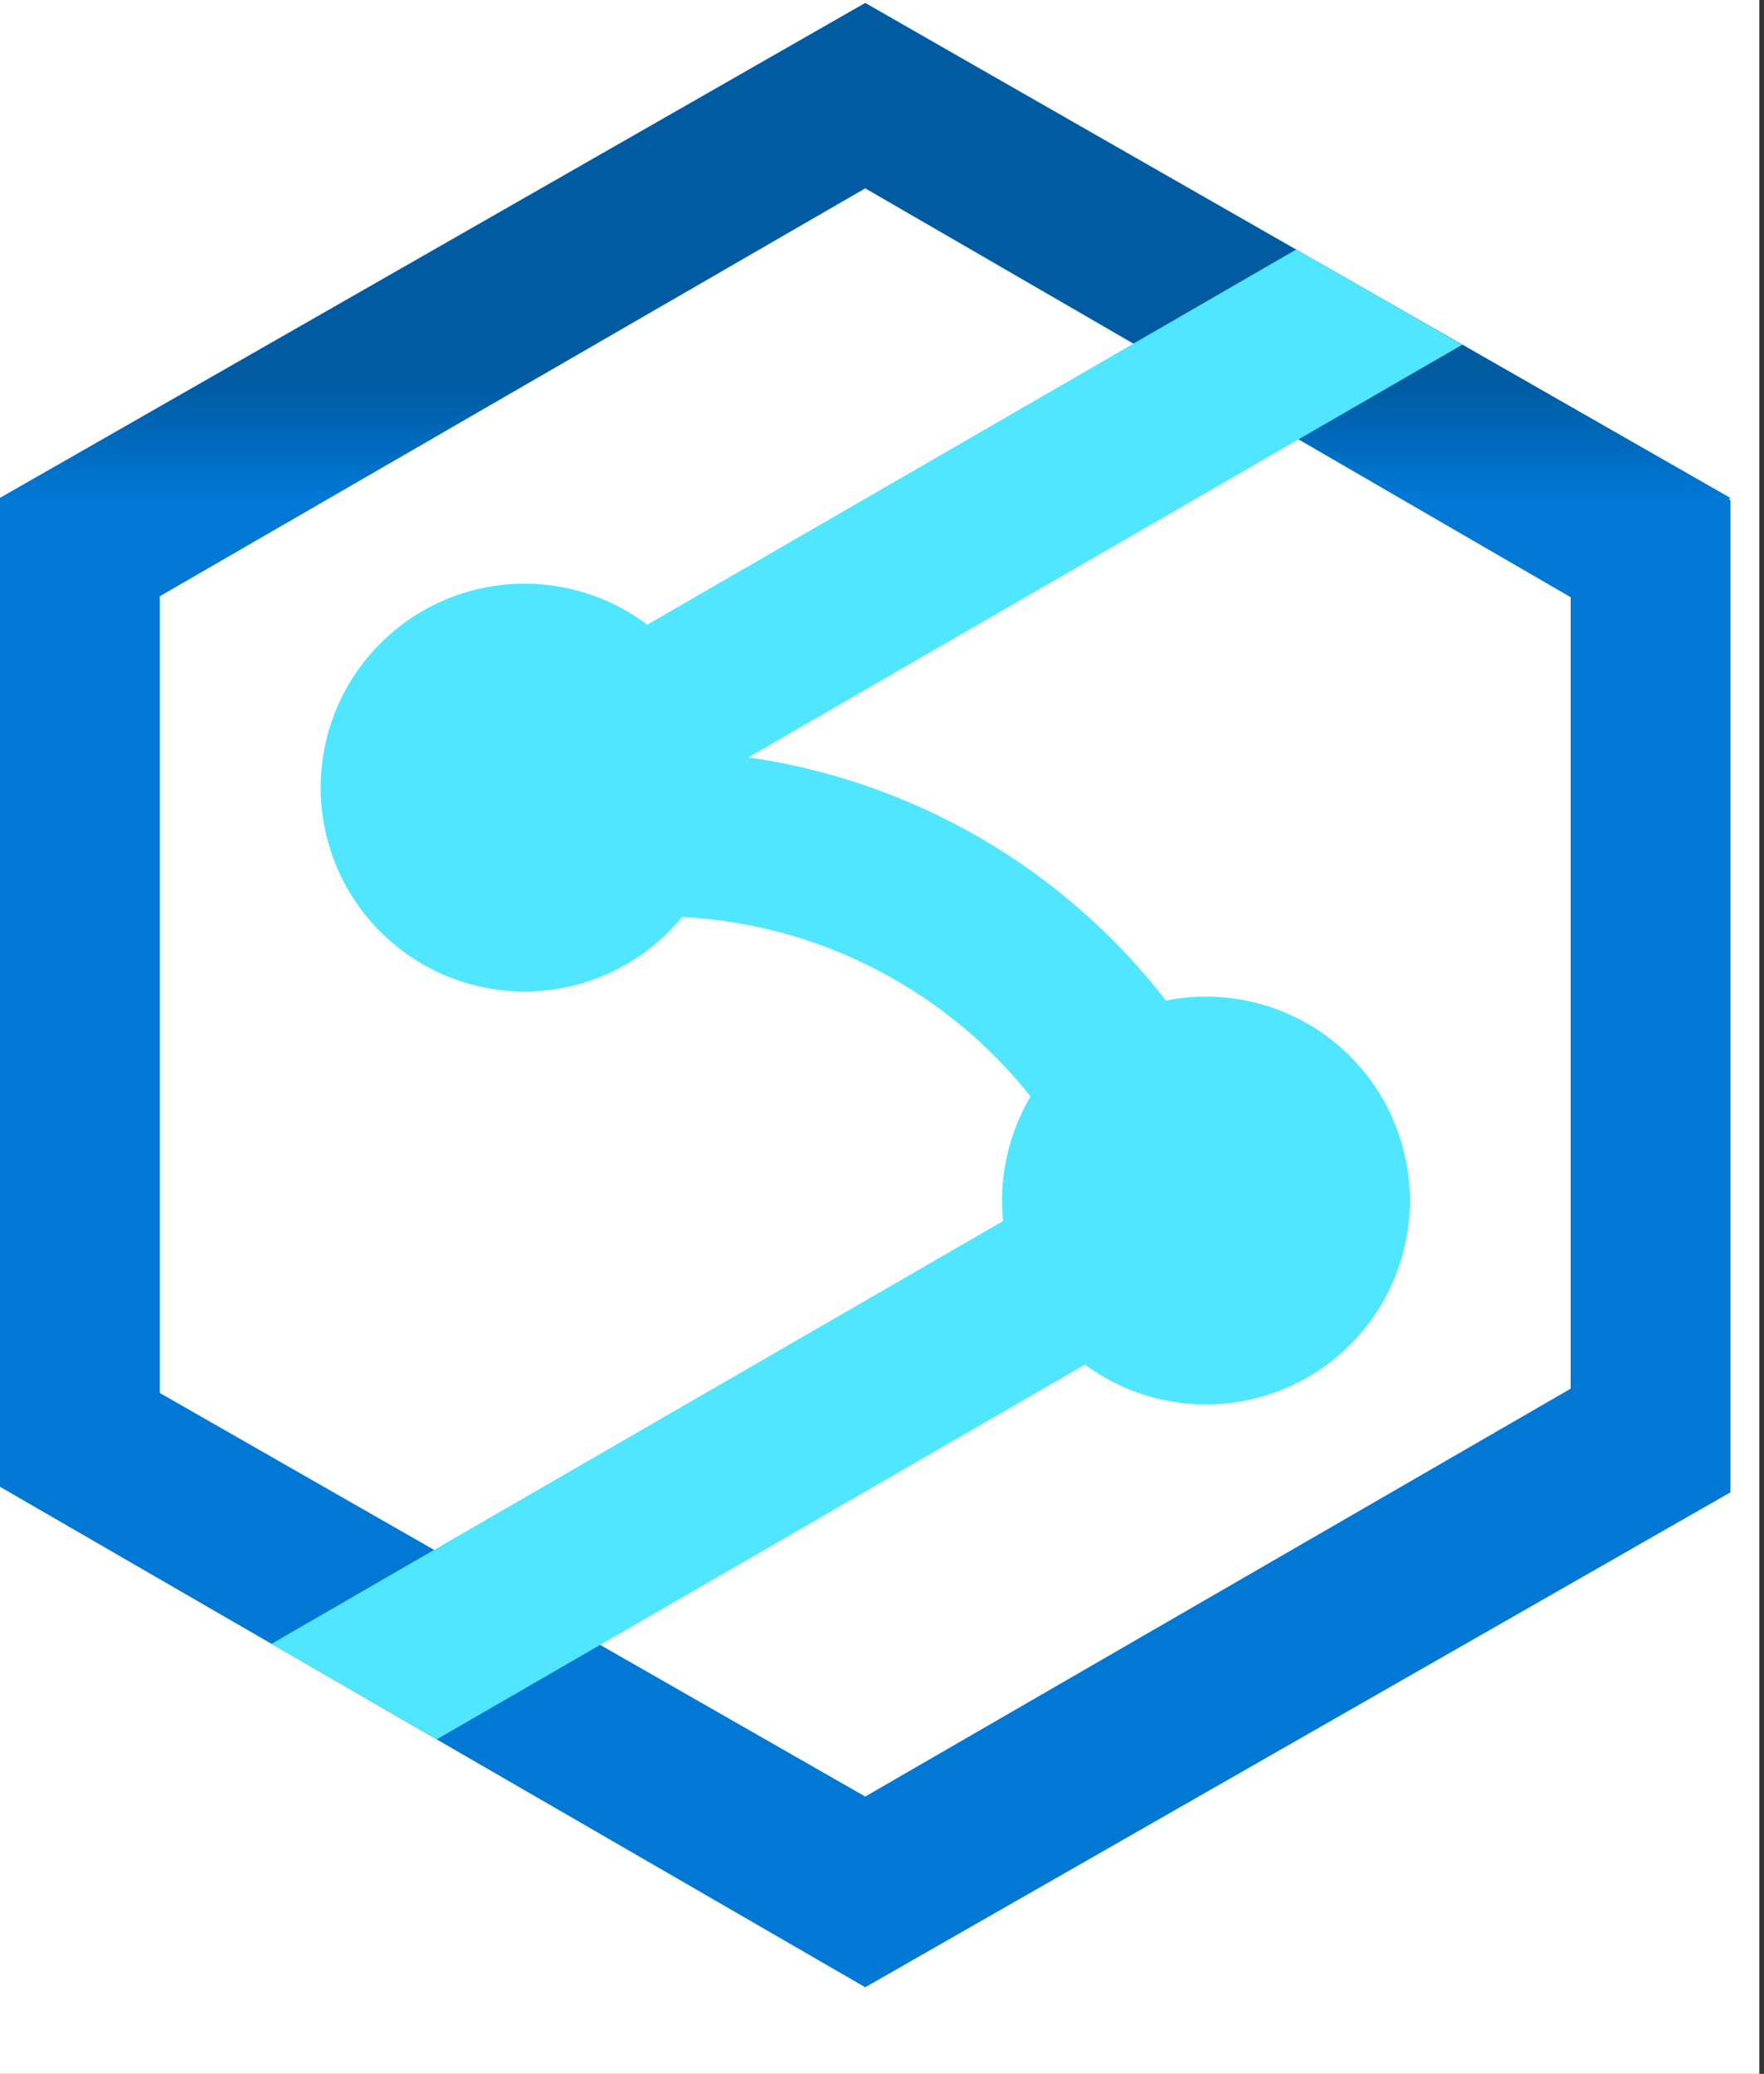 <?xml version="1.0" encoding="UTF-8" standalone="no"?>
<svg
   xmlns:dc="http://purl.org/dc/elements/1.1/"
   xmlns:cc="http://creativecommons.org/ns#"
   xmlns:rdf="http://www.w3.org/1999/02/22-rdf-syntax-ns#"
   xmlns:svg="http://www.w3.org/2000/svg"
   xmlns="http://www.w3.org/2000/svg"
   viewBox="0 0 60.16 70.72"
   height="70.72"
   width="60.16"
   xml:space="preserve"
   id="svg2"
   version="1.1"><rect x="0" y="0" width="60.16" height="70.72" fill="#333333" stroke="none"/><defs
     id="defs6"><clipPath
       id="clipPath18"
       clipPathUnits="userSpaceOnUse"><path
         style="clip-rule:evenodd"
         id="path16"
         d="M 0,0 H 187.5 V 221.311 H 0 Z" /></clipPath><clipPath
       id="clipPath30"
       clipPathUnits="userSpaceOnUse"><path
         style="clip-rule:evenodd"
         id="path28"
         d="M 0,0 H 184.426 V 212.09 H 0 Z" /></clipPath><linearGradient
       id="linearGradient44"
       spreadMethod="pad"
       gradientTransform="matrix(0.24,0,0,-0.24,-2.0296308e-8,4.481)"
       gradientUnits="userSpaceOnUse"
       y2="0"
       x2="9"
       y1="5.38"
       x1="9"><stop
         id="stop38"
         offset="0"
         style="stop-opacity:1;stop-color:#005ba1" /><stop
         id="stop40"
         offset="0.199"
         style="stop-opacity:1;stop-color:#005ba1" /><stop
         id="stop42"
         offset="1"
         style="stop-opacity:1;stop-color:#0078d4" /></linearGradient><linearGradient
       id="linearGradient66"
       spreadMethod="pad"
       gradientTransform="matrix(0.24,0,0,-0.24,0,4.481)"
       gradientUnits="userSpaceOnUse"
       y2="5.287"
       x2="9"
       y1="12.713"
       x1="9"><stop
         id="stop52"
         offset="0"
         style="stop-opacity:1;stop-color:#198ab3" /><stop
         id="stop54"
         offset="0.172"
         style="stop-opacity:1;stop-color:#32bedd" /><stop
         id="stop56"
         offset="0.5"
         style="stop-opacity:1;stop-color:#50e6ff" /><stop
         id="stop58"
         offset="0.5"
         style="stop-opacity:1;stop-color:#198ab3" /><stop
         id="stop60"
         offset="0.662"
         style="stop-opacity:1;stop-color:#32bedd" /><stop
         id="stop62"
         offset="0.975"
         style="stop-opacity:1;stop-color:#50e6ff" /><stop
         id="stop64"
         offset="1"
         style="stop-opacity:1;stop-color:#50e6ff" /></linearGradient></defs><g
     transform="matrix(0.32,0,0,0.32,0,1.7679999e-6)"
     id="g10"><g
       id="g12"><g
         clip-path="url(#clipPath18)"
         id="g14"><g
           transform="scale(3.074)"
           id="g20"><path
             id="path22"
             style="fill:#ffffff;fill-opacity:1;fill-rule:nonzero;stroke:none"
             d="M 0,0 H 61 V 72 H 0 Z" /></g></g></g><g
       id="g24"><g
         clip-path="url(#clipPath30)"
         id="g26"><g
           transform="matrix(11.747,0,0,11.747,0,0.323)"
           id="g32"><path
             id="path34"
             style="fill:#0078d4;fill-opacity:1;fill-rule:nonzero;stroke:none"
             d="M 7.85,0 0,4.49 V 13.46 L 7.85,18 15.7,13.51 V 4.51 Z M 14.25,12.57 7.85,16.27 1.45,12.609 V 5.38 l 6.4,-3.7 L 14.25,5.39 Z" /></g><g
           transform="matrix(11.747,0,0,11.747,-13.509,0.323)"
           id="g36"><path
             id="path46"
             style="fill:url(#linearGradient44);fill-opacity:1;fill-rule:nonzero;stroke:none"
             d="M 1.15,4.49 2.6,5.38 9,1.68 l 6.4,3.7 L 16.85,4.49 9,0 Z" /></g><g
           transform="matrix(11.747,0,0,11.747,0,0.323)"
           id="g48"><path
             id="path50"
             style="fill:#50e6ff;fill-opacity:1;fill-rule:nonzero;stroke:none"
             d="M 11.59,10.475 C 11.512,10.346 11.404,10.251 11.267,10.189 11.064,9.745 10.809,9.333 10.502,8.953 10.195,8.573 9.846,8.237 9.455,7.945 9.064,7.653 8.642,7.413 8.191,7.227 7.74,7.04 7.272,6.912 6.789,6.843 l 6.477,-3.743 L 11.76,2.236 4.384,6.5 C 4.237,6.585 4.13,6.706 4.065,6.863 4,7.02 3.99,7.18 4.034,7.345 c 0.044,0.164 0.134,0.298 0.269,0.401 0.135,0.103 0.288,0.155 0.458,0.154 0.031,-0.006 0.061,-0.013 0.09,-0.023 l 0.125,0.523 C 5.208,8.345 5.445,8.31 5.684,8.294 5.924,8.278 6.163,8.283 6.401,8.307 6.64,8.331 6.875,8.375 7.106,8.438 7.338,8.501 7.562,8.583 7.78,8.684 7.998,8.785 8.205,8.903 8.403,9.038 8.601,9.173 8.787,9.324 8.96,9.49 9.133,9.657 9.291,9.836 9.434,10.029 c 0.143,0.193 0.269,0.396 0.378,0.609 l -7.349,4.247 1.5,0.866 L 11.316,11.5 c 0.099,-0.059 0.18,-0.138 0.242,-0.236 l 0.075,-0.018 c -0.007,-0.029 -0.018,-0.055 -0.025,-0.084 0.054,-0.109 0.079,-0.224 0.076,-0.346 C 11.681,10.695 11.65,10.581 11.59,10.475 Z" /><path
             id="path68"
             style="fill:url(#linearGradient66);fill-opacity:1;fill-rule:nonzero;stroke:none"
             d="m 10.941,9.013 c -0.121,0 -0.242,0.012 -0.361,0.036 -0.119,0.024 -0.235,0.059 -0.347,0.105 -0.112,0.046 -0.219,0.103 -0.32,0.171 C 9.812,9.392 9.719,9.469 9.633,9.555 9.547,9.641 9.47,9.734 9.403,9.835 9.335,9.936 9.278,10.043 9.232,10.155 c -0.046,0.112 -0.082,0.228 -0.105,0.347 -0.024,0.119 -0.036,0.239 -0.036,0.361 -10e-7,0.121 0.012,0.242 0.036,0.361 0.024,0.119 0.059,0.235 0.105,0.347 0.046,0.112 0.103,0.219 0.171,0.32 0.067,0.101 0.144,0.194 0.23,0.28 0.086,0.086 0.179,0.163 0.28,0.23 0.101,0.067 0.208,0.124 0.32,0.171 0.112,0.046 0.228,0.082 0.347,0.105 0.119,0.024 0.239,0.036 0.361,0.036 0.121,-1e-6 0.242,-0.012 0.361,-0.036 0.119,-0.024 0.235,-0.059 0.347,-0.105 0.112,-0.046 0.219,-0.103 0.32,-0.171 0.101,-0.067 0.194,-0.144 0.28,-0.23 0.086,-0.086 0.163,-0.179 0.23,-0.28 0.067,-0.101 0.124,-0.208 0.171,-0.32 0.046,-0.112 0.082,-0.228 0.105,-0.347 0.024,-0.119 0.036,-0.239 0.036,-0.361 -1e-6,-0.121 -0.012,-0.242 -0.036,-0.361 -0.024,-0.119 -0.059,-0.235 -0.105,-0.347 C 12.604,10.043 12.547,9.936 12.479,9.835 12.412,9.734 12.335,9.641 12.249,9.555 12.163,9.469 12.07,9.392 11.969,9.325 11.868,9.257 11.761,9.2 11.649,9.154 11.537,9.107 11.421,9.072 11.302,9.049 11.183,9.025 11.062,9.013 10.941,9.013 Z M 4.759,5.267 c -0.121,0 -0.242,0.012 -0.361,0.036 C 4.279,5.326 4.163,5.361 4.051,5.408 3.939,5.454 3.832,5.511 3.731,5.579 3.63,5.646 3.537,5.723 3.451,5.809 3.365,5.895 3.288,5.988 3.221,6.089 3.153,6.19 3.096,6.297 3.05,6.409 c -0.046,0.112 -0.082,0.228 -0.105,0.347 -0.024,0.119 -0.036,0.239 -0.036,0.361 0,0.121 0.012,0.242 0.036,0.361 0.024,0.119 0.059,0.235 0.105,0.347 0.046,0.112 0.103,0.219 0.171,0.32 0.067,0.101 0.144,0.194 0.23,0.28 0.086,0.086 0.179,0.163 0.28,0.23 0.101,0.067 0.208,0.124 0.32,0.171 0.112,0.046 0.228,0.082 0.347,0.105 C 4.517,8.955 4.638,8.967 4.759,8.967 4.88,8.967 5.001,8.955 5.12,8.931 5.239,8.908 5.355,8.873 5.467,8.826 5.579,8.78 5.686,8.723 5.787,8.655 5.888,8.588 5.981,8.511 6.067,8.425 6.153,8.339 6.23,8.246 6.297,8.145 6.365,8.044 6.422,7.937 6.468,7.825 6.515,7.713 6.55,7.597 6.573,7.478 6.597,7.359 6.609,7.238 6.609,7.117 6.609,6.996 6.597,6.875 6.573,6.756 6.55,6.637 6.515,6.521 6.468,6.409 6.422,6.297 6.365,6.19 6.297,6.089 6.23,5.988 6.153,5.895 6.067,5.809 5.981,5.723 5.888,5.646 5.787,5.579 5.686,5.511 5.579,5.454 5.467,5.408 5.355,5.361 5.239,5.326 5.12,5.303 5.001,5.279 4.88,5.267 4.759,5.267 Z" /></g></g></g></g></svg>